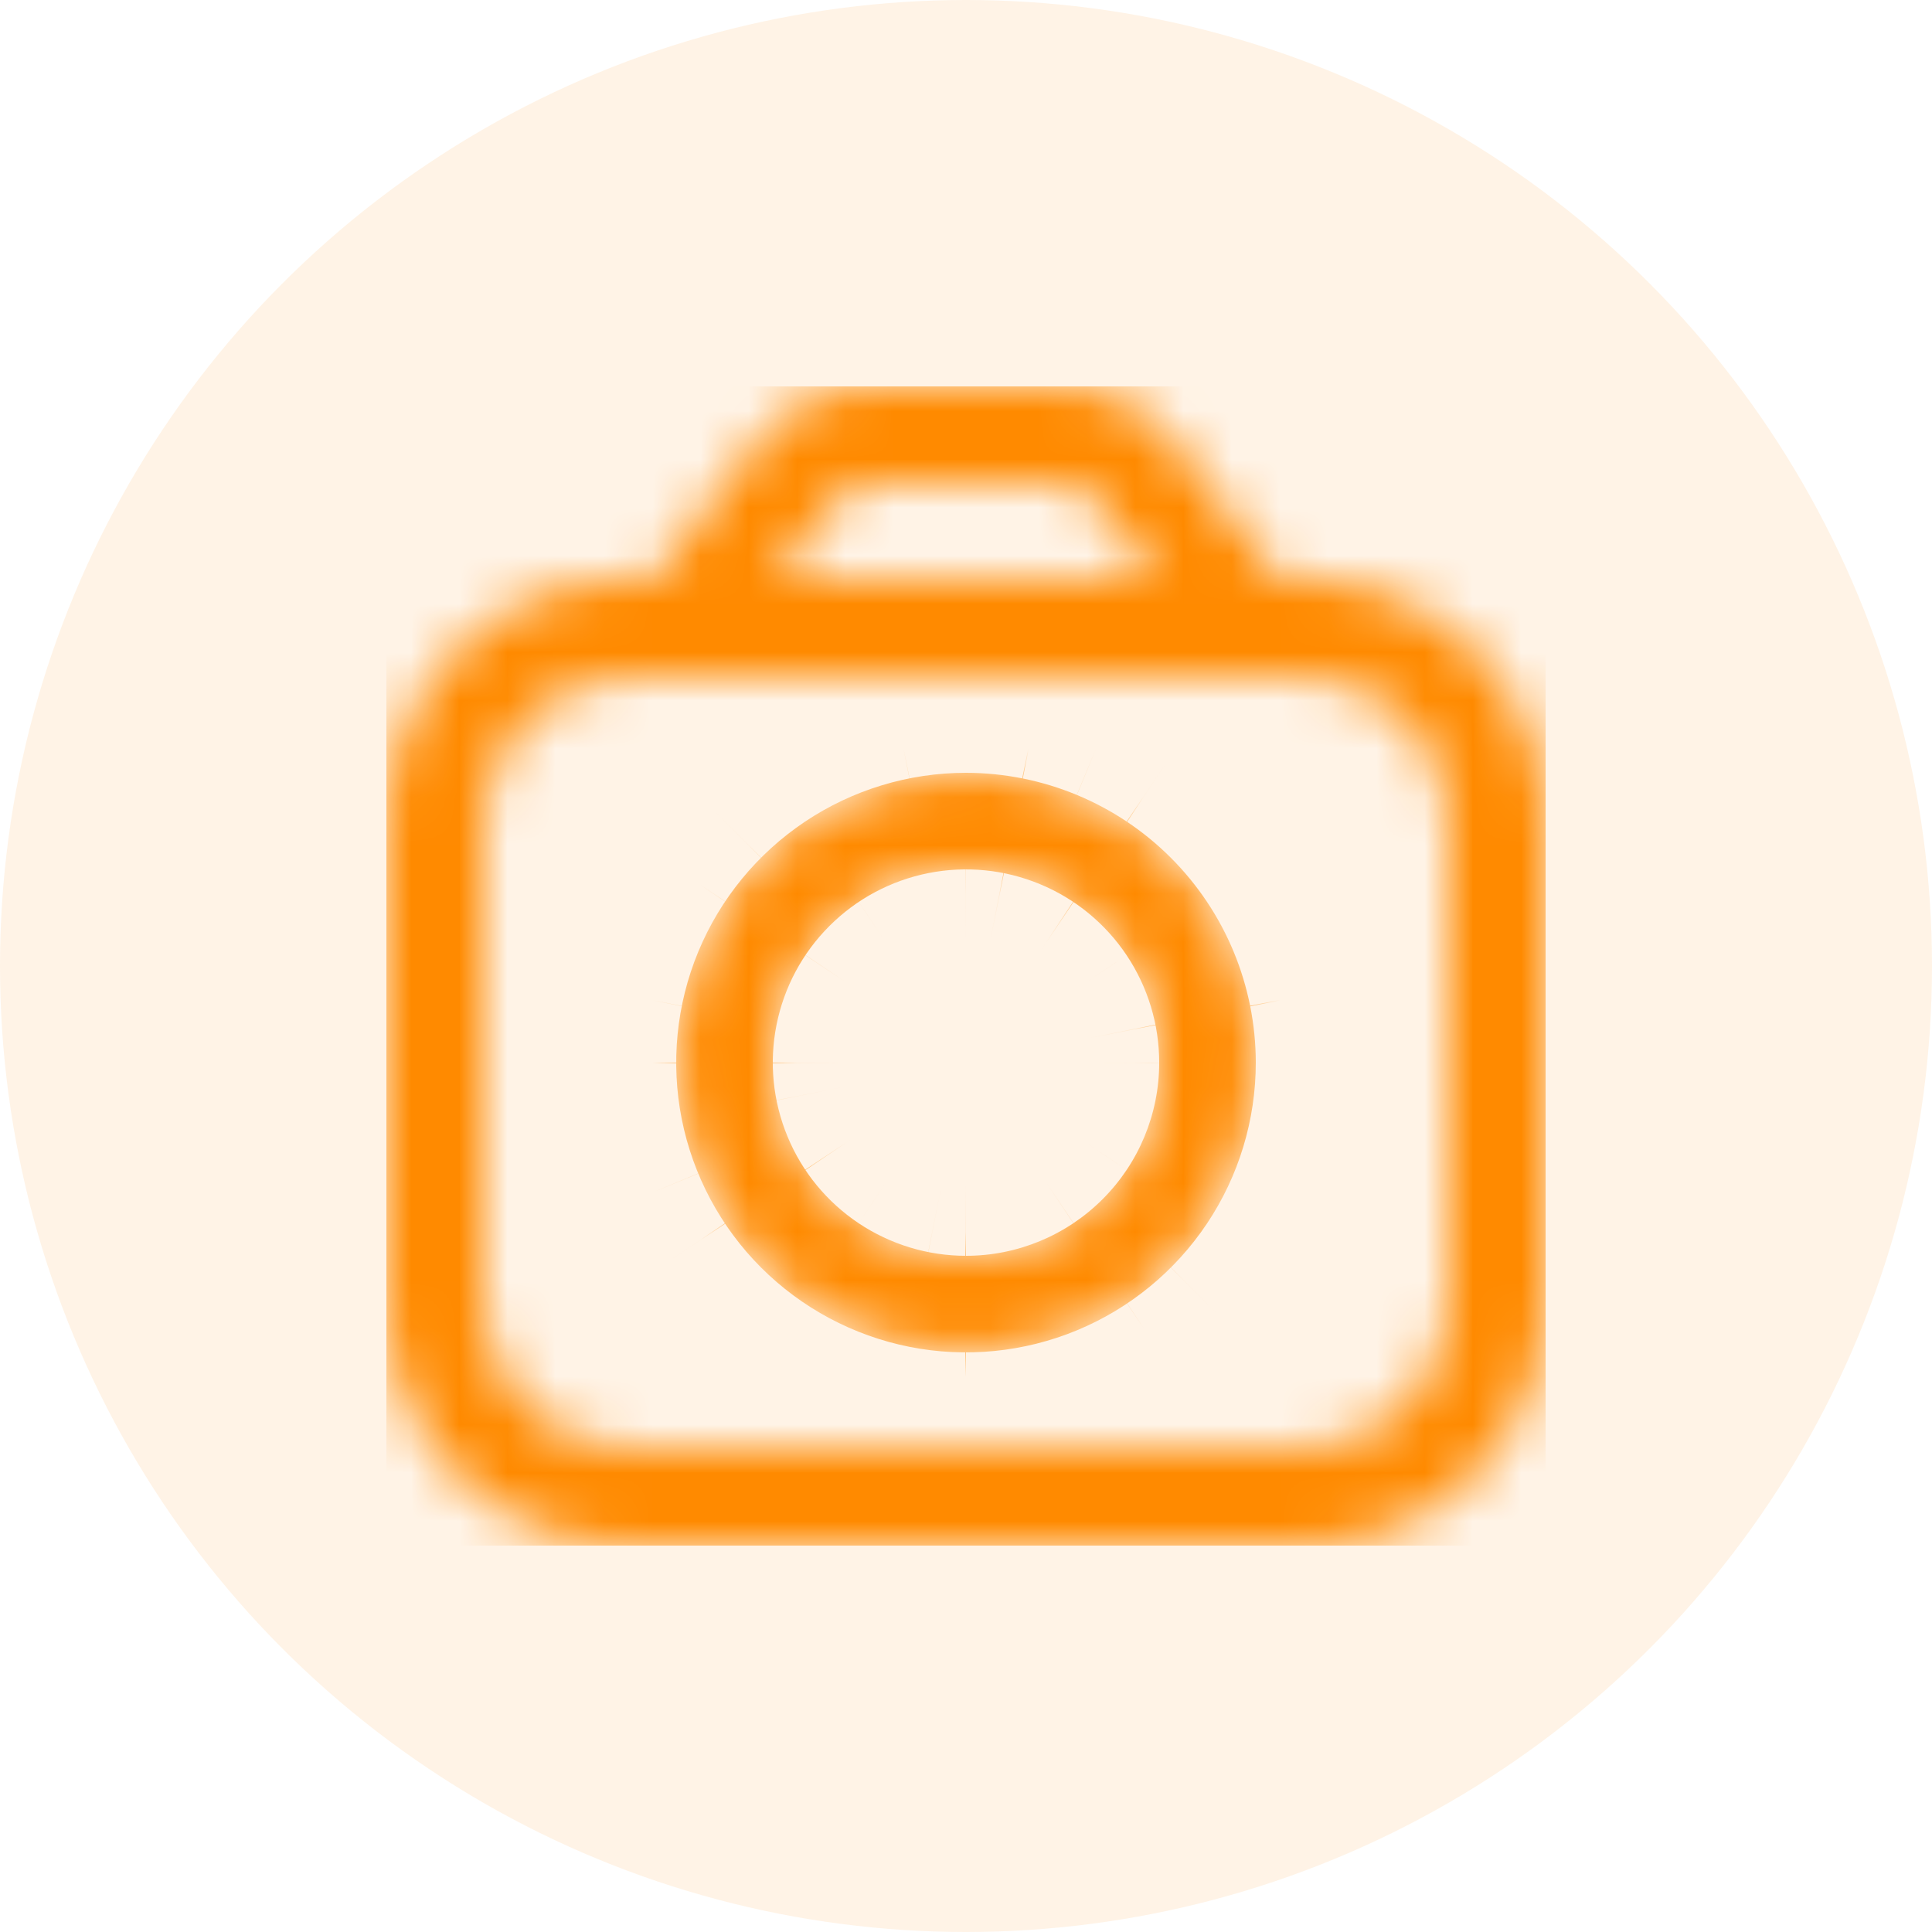 <svg width="40" height="40" viewBox="0 0 40 40" fill="none" xmlns="http://www.w3.org/2000/svg">
<g id="Group 33458">
<circle id="Ellipse 69" opacity="0.1" cx="20" cy="20" r="20" fill="#FF8A00"/>
<g id="camera 1" clip-path="url(#clip0_24199_289690)">
<g id="Vector">
<mask id="path-2-inside-1_24199_289690" fill="white">
<path d="M27 12H26.492L24.308 9.168C24.026 8.806 23.666 8.512 23.255 8.31C22.843 8.108 22.391 8.002 21.932 8H18.068C17.609 8.002 17.157 8.108 16.745 8.31C16.334 8.512 15.973 8.806 15.692 9.168L13.508 12H13C11.674 12.002 10.404 12.529 9.466 13.466C8.529 14.404 8.002 15.674 8 17V27C8.002 28.326 8.529 29.596 9.466 30.534C10.404 31.471 11.674 31.998 13 32H27C28.326 31.998 29.596 31.471 30.534 30.534C31.471 29.596 31.998 28.326 32 27V17C31.998 15.674 31.471 14.404 30.534 13.466C29.596 12.529 28.326 12.002 27 12ZM17.276 10.39C17.37 10.269 17.49 10.171 17.627 10.104C17.764 10.036 17.915 10.001 18.068 10H21.932C22.085 10.001 22.236 10.036 22.373 10.104C22.51 10.171 22.63 10.269 22.724 10.39L23.966 12H16.034L17.276 10.39ZM30 27C30 27.796 29.684 28.559 29.121 29.121C28.559 29.684 27.796 30 27 30H13C12.204 30 11.441 29.684 10.879 29.121C10.316 28.559 10 27.796 10 27V17C10 16.204 10.316 15.441 10.879 14.879C11.441 14.316 12.204 14 13 14H27C27.796 14 28.559 14.316 29.121 14.879C29.684 15.441 30 16.204 30 17V27Z"/>
</mask>
<path d="M27 12H26.492L24.308 9.168C24.026 8.806 23.666 8.512 23.255 8.31C22.843 8.108 22.391 8.002 21.932 8H18.068C17.609 8.002 17.157 8.108 16.745 8.31C16.334 8.512 15.973 8.806 15.692 9.168L13.508 12H13C11.674 12.002 10.404 12.529 9.466 13.466C8.529 14.404 8.002 15.674 8 17V27C8.002 28.326 8.529 29.596 9.466 30.534C10.404 31.471 11.674 31.998 13 32H27C28.326 31.998 29.596 31.471 30.534 30.534C31.471 29.596 31.998 28.326 32 27V17C31.998 15.674 31.471 14.404 30.534 13.466C29.596 12.529 28.326 12.002 27 12ZM17.276 10.39C17.37 10.269 17.49 10.171 17.627 10.104C17.764 10.036 17.915 10.001 18.068 10H21.932C22.085 10.001 22.236 10.036 22.373 10.104C22.51 10.171 22.63 10.269 22.724 10.39L23.966 12H16.034L17.276 10.39ZM30 27C30 27.796 29.684 28.559 29.121 29.121C28.559 29.684 27.796 30 27 30H13C12.204 30 11.441 29.684 10.879 29.121C10.316 28.559 10 27.796 10 27V17C10 16.204 10.316 15.441 10.879 14.879C11.441 14.316 12.204 14 13 14H27C27.796 14 28.559 14.316 29.121 14.879C29.684 15.441 30 16.204 30 17V27Z" fill="#FF8A00" stroke="#FF8A00" stroke-width="42.667" mask="url(#path-2-inside-1_24199_289690)"/>
</g>
<g id="Vector_2">
<mask id="path-3-inside-2_24199_289690" fill="white">
<path d="M20 16C18.813 16 17.653 16.352 16.667 17.011C15.68 17.671 14.911 18.608 14.457 19.704C14.003 20.8 13.884 22.007 14.115 23.171C14.347 24.334 14.918 25.404 15.757 26.243C16.596 27.082 17.666 27.653 18.829 27.885C19.993 28.116 21.2 27.997 22.296 27.543C23.392 27.089 24.329 26.32 24.989 25.333C25.648 24.347 26 23.187 26 22C25.998 20.409 25.366 18.884 24.241 17.759C23.116 16.634 21.591 16.002 20 16ZM20 26C19.209 26 18.436 25.765 17.778 25.326C17.12 24.886 16.607 24.262 16.305 23.531C16.002 22.8 15.922 21.996 16.077 21.22C16.231 20.444 16.612 19.731 17.172 19.172C17.731 18.612 18.444 18.231 19.22 18.077C19.996 17.922 20.8 18.002 21.531 18.305C22.262 18.607 22.886 19.12 23.326 19.778C23.765 20.436 24 21.209 24 22C24 23.061 23.579 24.078 22.828 24.828C22.078 25.579 21.061 26 20 26Z"/>
</mask>
<path d="M20 16C18.813 16 17.653 16.352 16.667 17.011C15.68 17.671 14.911 18.608 14.457 19.704C14.003 20.8 13.884 22.007 14.115 23.171C14.347 24.334 14.918 25.404 15.757 26.243C16.596 27.082 17.666 27.653 18.829 27.885C19.993 28.116 21.2 27.997 22.296 27.543C23.392 27.089 24.329 26.32 24.989 25.333C25.648 24.347 26 23.187 26 22C25.998 20.409 25.366 18.884 24.241 17.759C23.116 16.634 21.591 16.002 20 16ZM20 26C19.209 26 18.436 25.765 17.778 25.326C17.12 24.886 16.607 24.262 16.305 23.531C16.002 22.8 15.922 21.996 16.077 21.22C16.231 20.444 16.612 19.731 17.172 19.172C17.731 18.612 18.444 18.231 19.22 18.077C19.996 17.922 20.8 18.002 21.531 18.305C22.262 18.607 22.886 19.12 23.326 19.778C23.765 20.436 24 21.209 24 22C24 23.061 23.579 24.078 22.828 24.828C22.078 25.579 21.061 26 20 26Z" fill="#FF8A00" stroke="#FF8A00" stroke-width="42.667" mask="url(#path-3-inside-2_24199_289690)"/>
</g>
</g>
</g>
<defs>
<clipPath id="clip0_24199_289690">
<rect width="24" height="24" fill="white" transform="translate(8 8)"/>
</clipPath>
</defs>
</svg>

